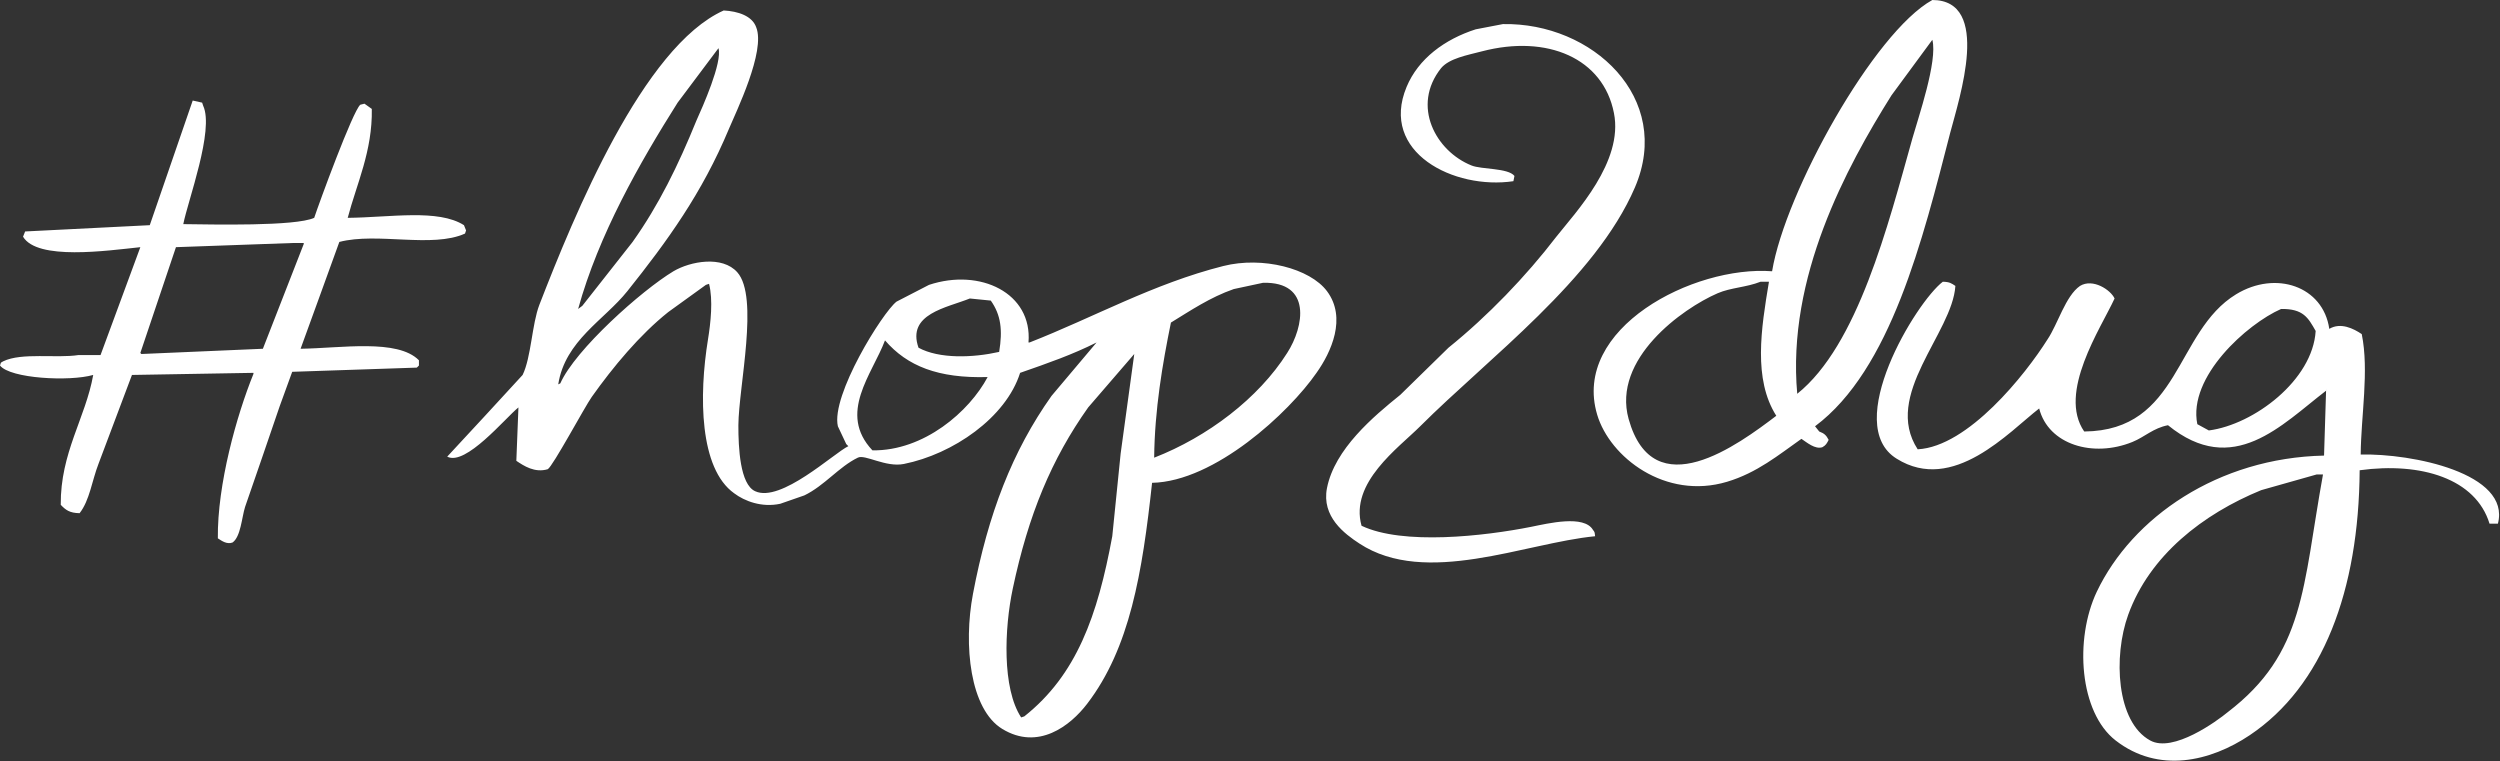 <svg width="2387" height="727" viewBox="0 0 2387 727" fill="none" xmlns="http://www.w3.org/2000/svg">
<rect x="0" y="0" width="2387" height="727" fill="#333333" stroke="none"/>
<path fill-rule="evenodd" clip-rule="evenodd" d="M1845 0C1901.7 0.159 1870.73 93.8 1862 127C1835.93 228.322 1805.21 353.173 1733 406.999C1734.33 408.666 1735.67 410.333 1737 411.999C1741.84 413.82 1743.71 415.593 1746 420C1744.25 423.378 1743.38 425.13 1740 427C1733.1 429.315 1724.98 422.316 1720 418.999C1698.29 434.318 1677.64 451.422 1649 459.999C1590.17 477.62 1537.12 436.581 1525 395.999C1500.36 313.525 1616.84 253.319 1692 259C1704.49 183.324 1789.39 30.677 1845 0ZM690.999 10C704.719 10.753 718.151 15.158 722 26C731.243 48.726 702.737 106.865 695.999 123C670.303 184.542 637.18 230.181 599 277.999C576.955 305.608 539.582 325.108 532.999 366.999C533.666 366.666 534.333 366.333 535 366C549.238 333.893 612.424 277.42 643 259C659.252 249.409 689.688 243.83 703.999 259.999C724.917 283.632 705.33 368.701 704.999 406C704.98 427.543 706.554 462.479 721 468.999C745.452 480.37 795.975 432.788 810 425.999C809.333 425.333 808.666 424.666 808 424C805.333 418.333 802.666 412.666 800 406.999C793.291 377.576 842.629 298.34 855.999 288C866.332 282.667 876.667 277.332 887 272C935.88 255.742 985.87 279.821 982 327C982.333 327 982.666 327 983 327C1044.13 303.102 1101.11 270.896 1168 254C1205.54 244.517 1250.78 256.309 1267 277.999C1286.11 303.552 1270.98 336.333 1257 356C1230.79 393.867 1159.93 459.719 1100 461C1090.64 547.419 1078.76 618.751 1038 671.999C1021.8 693.167 991.216 716.819 956.999 695.999C926.144 677.225 919.714 615.991 928.999 566.999C943.497 490.508 966.626 430.723 1004 377.999C1018.33 361.1 1032.67 343.998 1047 327C1023.8 338.62 1001.51 346.424 974 356C960.494 398.77 909.883 433.616 862.999 443C845.576 446.487 825.648 433.405 818.999 436.999C800.845 445.82 787.31 463.664 767.999 472.999C760.334 475.666 752.665 478.333 745 481C727.356 484.813 710.932 478.49 701 470.999C667.72 447.38 667.236 377.823 675.999 323.999C678.541 308.392 680.961 286.274 676.999 270.999C676 271.333 674.999 271.666 674 272C662.1 280.665 649.998 289.334 638 298C610.753 319.727 585.277 350.407 565 379C558.254 388.511 527.88 445.222 523 447.999C510.552 451.736 500.179 444.811 493 440C493.666 423.1 494.333 405.998 494.999 388.999C482.45 399.139 444.541 445.309 427 436C450.997 410.2 475.2 383.997 499 357.999C507.195 341.232 507.884 309.344 515 291C548.137 205.564 613.979 44.473 690.999 10ZM1435 23C1520.43 21.365 1597.75 93.567 1561 179C1523.33 266.567 1420.89 342.139 1356 406.999C1335.27 427.721 1288.47 460.876 1300 501.999C1339.45 520.791 1417.36 511.894 1462 502.999C1478.18 499.776 1512.48 491.333 1521 506C1522.68 508.102 1522.55 507.975 1523 511.999C1456.46 518.357 1361.33 560.499 1298 518.999C1283.88 509.747 1261.63 493.381 1267 465.999C1274.32 428.709 1311.46 397.573 1337 377C1352.33 362.1 1367.67 346.998 1383 332C1420.52 301.767 1456.97 263.866 1486 225.999C1504.34 202.778 1550.28 154.481 1541 107.999C1530.83 55.621 1477.37 32.718 1415 48.999C1400.79 52.708 1383.91 55.7 1376 64.999C1347.22 101.152 1371 144.4 1405 157.999C1414.44 161.886 1439.94 160.26 1446 168C1445.67 169.666 1445.33 171.333 1445 173C1388.47 181.422 1316.98 145.594 1343 82.999C1354.23 55.991 1379.47 37.48 1409 28C1417.67 26.333 1426.33 24.666 1435 23ZM1845 38C1832.1 55.664 1819 73.335 1806 91C1762.99 159.587 1705.95 264.811 1716 375.999C1773.71 329.822 1802.6 215.37 1826 132C1831.41 112.731 1850.26 58.142 1845 38ZM686 46C673.1 63.331 659.998 80.668 646.999 98C610.723 155.535 571.598 223.977 551.999 295C553.333 294 554.666 292.999 556 291.999C571.998 271.668 588.1 251.331 603.999 231C628.942 195.92 647.522 157.995 665 114.999C670.6 102.551 689.907 59.508 686 46ZM184 96C186.999 96.666 190 97.333 192.999 98C193.333 98.999 193.666 100 193.999 101C204.694 124.121 179.38 191.643 175 214C202.228 214.302 281.871 216.264 299.999 207.999C304.83 193.394 336.823 106.1 343.999 100C345.333 99.666 346.666 99.333 348 98.999C350.333 100.666 352.666 102.333 355 104C355.731 144.191 340.444 175.75 332 207.999C372.788 207.577 418.363 199.34 443 215C443.666 216.666 444.333 218.333 444.999 220C444.666 220.999 444.333 222 443.999 223C412.704 237.177 360.182 221.563 323.999 231C311.667 264.996 299.332 299.3 286.999 332.999C325.621 332.453 379.579 323.292 400 343.999C400 345.666 400 347.333 400 349C399.333 349.666 398.666 350.333 398 350.999C358.337 352.333 318.662 353.666 278.999 354.999C275 365.998 270.999 377.1 266.999 388C256.1 419.996 244.998 452.3 234 483.999C230.855 493.964 229.842 512.614 221.999 517.999C216.635 519.97 211.833 516.509 207.999 513.999C207.401 462.58 225.999 396.413 242 356.999C242 356.666 242 356.333 242 356C203.337 356.666 164.662 357.333 126 357.999C115.334 386.33 104.665 414.669 93.999 443C87.87 458.724 85.63 477.723 76 490C66.414 489.833 62.629 486.877 57.999 481.999C57.609 432.178 81.67 399.141 89 357.999C66.338 364.477 9.739 361.471 0 349C1.32 345.172 0.1 346.92 3 345C20.702 336.38 53.687 342.287 75 338.999C81.999 338.999 89 338.999 96 338.999C108.665 304.67 121.334 270.329 134 236C101.71 239.407 35.634 248.857 21.999 225.999C22.666 224.333 23.333 222.666 24 221C63.662 219 103.337 216.999 142.999 215C156.665 175.337 170.334 135.662 184 96ZM279.999 232C242.67 233.333 205.329 234.666 168 236C156.667 269.663 145.332 303.336 134 336.999C134.333 337.333 134.666 337.666 134.999 338C173.662 336.333 212.337 334.666 250.999 332.999C263.998 299.669 277.1 266.33 290 232.999C290 232.666 290 232.333 290 232C286.667 232 283.332 232 279.999 232ZM1681 268.999C1666.97 274.497 1652.62 274.544 1640 279.999C1606.38 294.53 1539.1 342.71 1555 400C1578.68 484.841 1659.93 424.37 1696 397C1673.81 361.977 1681.51 313.89 1689 268.999C1686.33 268.999 1683.67 268.999 1681 268.999ZM2254 433.999C2302.63 432.771 2397.57 451.786 2385 499.999C2382.33 499.999 2379.67 499.999 2377 499.999C2363.94 457.14 2311.88 440.952 2253 449C2252.25 563.782 2217.9 655.183 2148 701.999C2110.45 727.146 2060.96 738.81 2020 706.999C1985.41 680.134 1980.53 610.38 2002 565C2035.86 493.955 2117.74 437.155 2219 434.999C2219.67 413.668 2220.33 392.331 2221 370.999C2221 371.666 2221 372.333 2221 372.999C2178.53 405.537 2132.25 456.688 2070 406C2055.89 408.719 2047.81 417.199 2036 422C1998.54 437.219 1955.81 424.659 1947 390C1918.23 412.275 1864.87 471.625 1811 438C1758.14 405.5 1829.55 288.31 1855 268.999C1861.65 269.175 1863.24 270.513 1867 273C1864.11 318.21 1797.29 377.175 1831 429C1879.2 426.403 1933.78 357.706 1955 323.999C1964.74 309.585 1972.17 282.522 1986 273C1998.26 265.533 2015.22 276.729 2019 284.999C2005.73 313.722 1964.46 374.932 1990 411.999C2081.85 411.179 2076.49 316.683 2135 281C2172.81 257.939 2218.1 273.17 2224 313.999C2234.88 307.509 2247.24 313.768 2255 318.999C2262.17 354.127 2254.26 397.129 2254 433.999ZM1206 270C1196.67 271.999 1187.33 274 1178 275.999C1155.48 283.821 1136.38 296.75 1118 307.999C1109.95 347.4 1102.46 391.223 1102 436.999C1152.84 417.178 1201.5 380.458 1229 336.999C1245.3 311.669 1252.53 268.888 1206 270ZM926 284.999C903.956 293.882 865.58 299.643 876.999 332C896.807 342.776 928.875 341.652 954 336C957.416 315.174 955.736 300.739 946 286.999C939.334 286.333 932.666 285.666 926 284.999ZM2178 295C2145.61 309.204 2088.83 359.786 2098 404.999C2101.67 406.999 2105.33 409 2109 411C2152.11 405.368 2208.17 362.92 2211 316C2203.87 303.488 2199.31 294.708 2178 295ZM845 325C832.77 357.392 799.663 394.619 832.999 429.999C882.292 430.665 925.642 392.783 942.999 359.999C895.831 361.36 866.254 349.607 845 325ZM1083 338C1068.33 354.998 1053.66 372.1 1039 388.999C1003.94 438.487 981.999 491.203 967 561.999C958.95 599.989 956.713 657.187 975 684.999C975.999 684.666 977 684.333 977.999 683.999C1027.88 644.461 1047.99 588 1062 511.999C1064.67 485.669 1067.33 459.33 1070 432.999C1074.33 401.336 1078.67 369.663 1083 338ZM2212 452.999C2194.33 457.999 2176.66 463 2159 467.999C2103.41 490.8 2052.59 530.12 2032 586.999C2017.66 626.597 2020.61 689.34 2053 706.999C2074.84 719.115 2116.93 688.34 2127 679.999C2200.97 623.43 2198.32 561.486 2218 452.999C2216 452.999 2214 452.999 2212 452.999Z" fill="white"/>
</svg>
